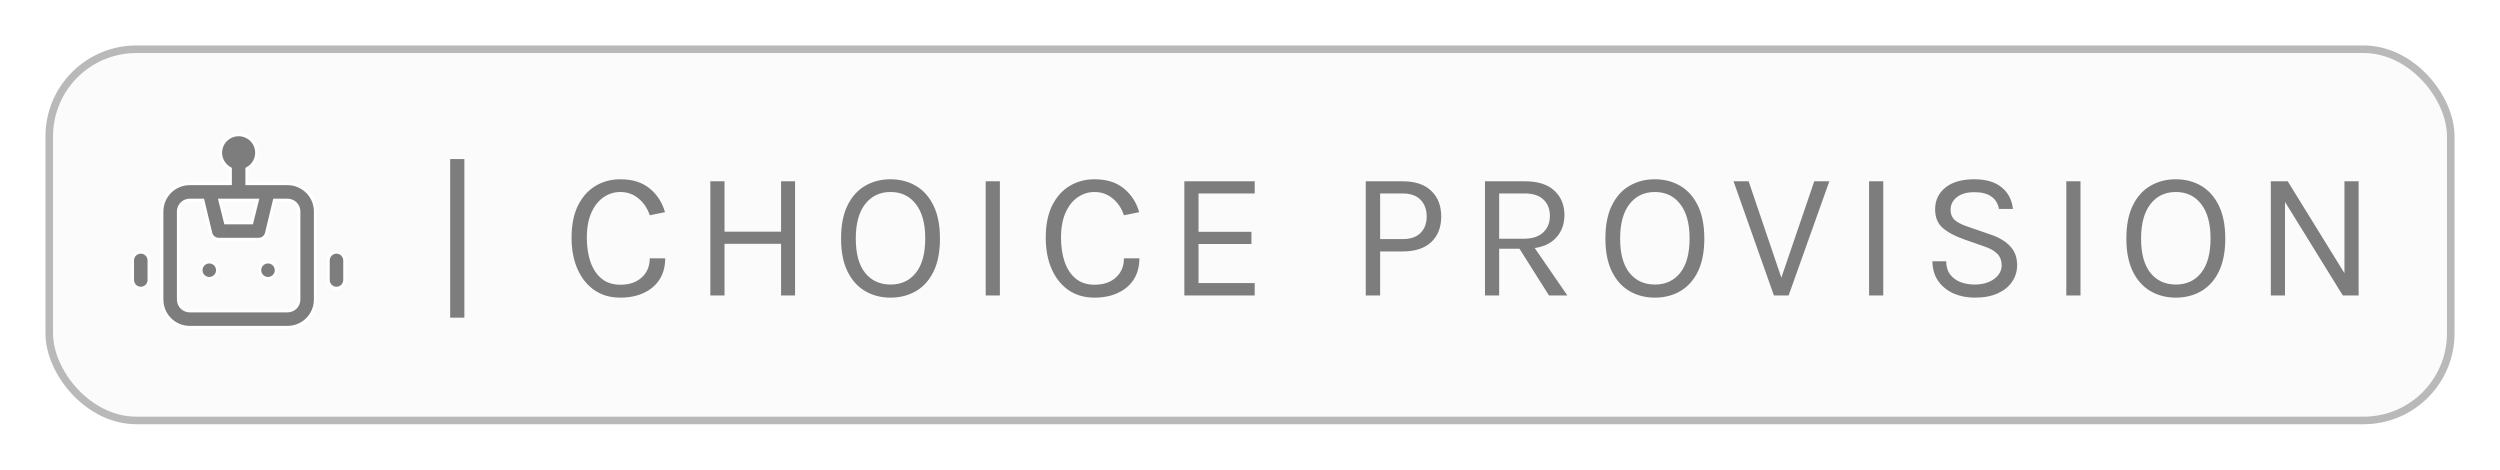 <svg width="330" height="62" viewBox="0 0 330 62" fill="none" xmlns="http://www.w3.org/2000/svg">
<g filter="url(#filter0_d_7073_5918)">
<rect x="6.5" y="2.5" width="317" height="49" rx="11.5" fill="#FBFBFB" stroke="#B9B9B9"/>
<path d="M32.592 20.041V20.241H32.792H37.958C38.933 20.241 39.868 20.628 40.557 21.318C41.246 22.007 41.633 22.942 41.633 23.916V35.541C41.633 36.516 41.246 37.451 40.557 38.14C39.868 38.829 38.933 39.216 37.958 39.216H25.042C24.067 39.216 23.132 38.829 22.443 38.14C21.754 37.451 21.367 36.516 21.367 35.541V23.916C21.367 22.942 21.754 22.007 22.443 21.318C23.132 20.628 24.067 20.241 25.042 20.241H30.208H30.408V20.041V18.388V18.273L30.308 18.215C29.948 18.007 29.649 17.708 29.44 17.349C29.231 16.989 29.119 16.581 29.117 16.166C29.117 15.534 29.368 14.928 29.815 14.481C30.262 14.034 30.868 13.783 31.5 13.783C32.132 13.783 32.738 14.034 33.185 14.481C33.632 14.928 33.883 15.534 33.883 16.166C33.881 16.581 33.77 16.989 33.56 17.349C33.352 17.708 33.052 18.007 32.692 18.215L32.592 18.273V18.388V20.041ZM33.916 22.673L33.978 22.425H33.722H29.278H29.022L29.084 22.673L29.73 25.256L29.768 25.408H29.924H33.076H33.232L33.27 25.256L33.916 22.673ZM26.812 22.578L26.775 22.425H26.618H25.042C24.646 22.425 24.267 22.582 23.987 22.862C23.707 23.141 23.55 23.521 23.55 23.916V35.541C23.55 35.937 23.707 36.316 23.987 36.596C24.267 36.876 24.646 37.033 25.042 37.033H37.958C38.354 37.033 38.733 36.876 39.013 36.596C39.293 36.316 39.45 35.937 39.45 35.541V23.916C39.45 23.521 39.293 23.141 39.013 22.862C38.733 22.582 38.354 22.425 37.958 22.425H36.383H36.225L36.188 22.578L35.181 26.762C35.181 26.762 35.181 26.762 35.181 26.762C35.121 27.004 34.98 27.218 34.782 27.369C34.583 27.52 34.339 27.599 34.089 27.591L34.089 27.591H34.083H28.917V27.591L28.911 27.591C28.662 27.599 28.417 27.52 28.219 27.369C28.02 27.218 27.879 27.004 27.819 26.762C27.819 26.762 27.819 26.762 27.819 26.762L26.812 22.578ZM27.019 30.759C27.198 30.639 27.409 30.575 27.625 30.575C27.915 30.575 28.192 30.69 28.397 30.894C28.602 31.099 28.717 31.377 28.717 31.666C28.717 31.882 28.653 32.093 28.533 32.273C28.413 32.452 28.242 32.592 28.043 32.675C27.843 32.758 27.624 32.779 27.412 32.737C27.2 32.695 27.006 32.591 26.853 32.438C26.701 32.286 26.596 32.091 26.554 31.879C26.512 31.668 26.534 31.448 26.616 31.249C26.699 31.049 26.839 30.879 27.019 30.759ZM17.811 29.603C18.016 29.398 18.294 29.283 18.583 29.283C18.873 29.283 19.151 29.398 19.355 29.603C19.56 29.808 19.675 30.085 19.675 30.375V32.958C19.675 33.248 19.56 33.525 19.355 33.73C19.151 33.935 18.873 34.05 18.583 34.05C18.294 34.05 18.016 33.935 17.811 33.73C17.607 33.525 17.492 33.248 17.492 32.958V30.375C17.492 30.085 17.607 29.808 17.811 29.603ZM43.645 29.603C43.849 29.398 44.127 29.283 44.417 29.283C44.706 29.283 44.984 29.398 45.189 29.603C45.393 29.808 45.508 30.085 45.508 30.375V32.958C45.508 33.248 45.393 33.525 45.189 33.73C44.984 33.935 44.706 34.05 44.417 34.05C44.127 34.05 43.849 33.935 43.645 33.73C43.44 33.525 43.325 33.248 43.325 32.958V30.375C43.325 30.085 43.44 29.808 43.645 29.603ZM34.769 30.759C34.948 30.639 35.159 30.575 35.375 30.575C35.665 30.575 35.942 30.69 36.147 30.894C36.352 31.099 36.467 31.377 36.467 31.666C36.467 31.882 36.403 32.093 36.283 32.273C36.163 32.452 35.992 32.592 35.793 32.675C35.593 32.758 35.374 32.779 35.162 32.737C34.95 32.695 34.756 32.591 34.603 32.438C34.45 32.286 34.346 32.091 34.304 31.879C34.262 31.668 34.284 31.448 34.367 31.249C34.449 31.049 34.589 30.879 34.769 30.759Z" fill="#7D7D7D" stroke="white" stroke-width="0.4"/>
<path d="M59.424 37.928V17H61.296V37.928H59.424ZM81.878 35.288C80.55 35.288 79.406 34.956 78.446 34.292C77.486 33.62 76.746 32.692 76.226 31.508C75.706 30.316 75.446 28.936 75.446 27.368C75.446 25.696 75.726 24.288 76.286 23.144C76.854 22 77.622 21.136 78.59 20.552C79.566 19.96 80.662 19.664 81.878 19.664C83.486 19.664 84.778 20.068 85.754 20.876C86.738 21.676 87.414 22.72 87.782 24.008L85.766 24.416C85.454 23.48 84.954 22.736 84.266 22.184C83.586 21.624 82.79 21.344 81.878 21.344C81.086 21.344 80.354 21.572 79.682 22.028C79.018 22.476 78.482 23.148 78.074 24.044C77.666 24.94 77.462 26.048 77.462 27.368C77.462 28.568 77.622 29.636 77.942 30.572C78.27 31.508 78.758 32.244 79.406 32.78C80.062 33.316 80.886 33.584 81.878 33.584C83.07 33.584 84.014 33.264 84.71 32.624C85.414 31.984 85.766 31.144 85.766 30.104H87.806C87.806 31.184 87.558 32.112 87.062 32.888C86.566 33.656 85.87 34.248 84.974 34.664C84.086 35.08 83.054 35.288 81.878 35.288ZM93.765 19.928H95.637V26.576H103.101V19.928H104.949V35H103.101V28.184H95.637V35H93.765V19.928ZM117.547 35.288C116.299 35.288 115.183 35 114.199 34.424C113.215 33.848 112.439 32.984 111.871 31.832C111.303 30.672 111.019 29.224 111.019 27.488C111.019 25.728 111.303 24.272 111.871 23.12C112.439 21.96 113.215 21.096 114.199 20.528C115.183 19.952 116.299 19.664 117.547 19.664C118.795 19.664 119.911 19.952 120.895 20.528C121.879 21.104 122.655 21.972 123.223 23.132C123.791 24.292 124.075 25.744 124.075 27.488C124.075 29.24 123.791 30.696 123.223 31.856C122.655 33.008 121.879 33.868 120.895 34.436C119.911 35.004 118.795 35.288 117.547 35.288ZM117.547 33.56C118.963 33.56 120.079 33.044 120.895 32.012C121.719 30.98 122.131 29.464 122.131 27.464C122.131 25.504 121.719 23.996 120.895 22.94C120.079 21.876 118.963 21.344 117.547 21.344C116.147 21.344 115.031 21.876 114.199 22.94C113.375 24.004 112.963 25.52 112.963 27.488C112.963 29.48 113.375 30.992 114.199 32.024C115.031 33.048 116.147 33.56 117.547 33.56ZM130.112 35V19.928H131.984V35H130.112ZM144.47 35.288C143.142 35.288 141.998 34.956 141.038 34.292C140.078 33.62 139.338 32.692 138.818 31.508C138.298 30.316 138.038 28.936 138.038 27.368C138.038 25.696 138.318 24.288 138.878 23.144C139.446 22 140.214 21.136 141.182 20.552C142.158 19.96 143.254 19.664 144.47 19.664C146.078 19.664 147.37 20.068 148.346 20.876C149.33 21.676 150.006 22.72 150.374 24.008L148.358 24.416C148.046 23.48 147.546 22.736 146.858 22.184C146.178 21.624 145.382 21.344 144.47 21.344C143.678 21.344 142.946 21.572 142.274 22.028C141.61 22.476 141.074 23.148 140.666 24.044C140.258 24.94 140.054 26.048 140.054 27.368C140.054 28.568 140.214 29.636 140.534 30.572C140.862 31.508 141.35 32.244 141.998 32.78C142.654 33.316 143.478 33.584 144.47 33.584C145.662 33.584 146.606 33.264 147.302 32.624C148.006 31.984 148.358 31.144 148.358 30.104H150.398C150.398 31.184 150.15 32.112 149.654 32.888C149.158 33.656 148.462 34.248 147.566 34.664C146.678 35.08 145.646 35.288 144.47 35.288ZM156.333 35V19.928H165.621V21.536H158.205V26.6H165.189V28.208H158.205V33.368H165.621V35H156.333ZM180.281 35V19.928H185.129C186.785 19.928 188.049 20.348 188.921 21.188C189.801 22.02 190.241 23.152 190.241 24.584C190.241 26 189.801 27.124 188.921 27.956C188.049 28.78 186.785 29.192 185.129 29.192H182.177V35H180.281ZM182.177 27.56H185.129C186.177 27.56 186.969 27.292 187.505 26.756C188.049 26.22 188.321 25.496 188.321 24.584C188.321 23.656 188.049 22.916 187.505 22.364C186.969 21.812 186.177 21.536 185.129 21.536H182.177V27.56ZM196.018 35V19.928H201.274C202.994 19.928 204.294 20.34 205.174 21.164C206.062 21.98 206.506 23.056 206.506 24.392C206.506 25.712 206.062 26.784 205.174 27.608C204.294 28.424 202.994 28.832 201.274 28.832H197.89V35H196.018ZM204.466 35L200.146 28.16H202.186L206.89 35H204.466ZM197.89 27.512H201.13C202.258 27.512 203.114 27.236 203.698 26.684C204.29 26.124 204.586 25.4 204.586 24.512C204.586 23.6 204.302 22.876 203.734 22.34C203.174 21.804 202.354 21.536 201.274 21.536H197.89V27.512ZM218.441 35.288C217.193 35.288 216.077 35 215.093 34.424C214.109 33.848 213.333 32.984 212.765 31.832C212.197 30.672 211.913 29.224 211.913 27.488C211.913 25.728 212.197 24.272 212.765 23.12C213.333 21.96 214.109 21.096 215.093 20.528C216.077 19.952 217.193 19.664 218.441 19.664C219.689 19.664 220.805 19.952 221.789 20.528C222.773 21.104 223.549 21.972 224.117 23.132C224.685 24.292 224.969 25.744 224.969 27.488C224.969 29.24 224.685 30.696 224.117 31.856C223.549 33.008 222.773 33.868 221.789 34.436C220.805 35.004 219.689 35.288 218.441 35.288ZM218.441 33.56C219.857 33.56 220.973 33.044 221.789 32.012C222.613 30.98 223.025 29.464 223.025 27.464C223.025 25.504 222.613 23.996 221.789 22.94C220.973 21.876 219.857 21.344 218.441 21.344C217.041 21.344 215.925 21.876 215.093 22.94C214.269 24.004 213.857 25.52 213.857 27.488C213.857 29.48 214.269 30.992 215.093 32.024C215.925 33.048 217.041 33.56 218.441 33.56ZM235.018 33.008L239.482 19.928H241.474L236.098 35H234.154L228.826 19.928H230.818L235.258 33.008H235.018ZM246.718 35V19.928H248.59V35H246.718ZM260.668 35.288C259.66 35.288 258.736 35.108 257.896 34.748C257.056 34.38 256.38 33.84 255.868 33.128C255.356 32.416 255.092 31.536 255.076 30.488H256.9C256.9 31.192 257.072 31.772 257.416 32.228C257.76 32.676 258.216 33.012 258.784 33.236C259.352 33.452 259.972 33.56 260.644 33.56C261.372 33.56 262.004 33.444 262.54 33.212C263.076 32.98 263.488 32.676 263.776 32.3C264.072 31.916 264.22 31.496 264.22 31.04C264.22 30.4 264.024 29.884 263.632 29.492C263.24 29.092 262.66 28.768 261.892 28.52L259.228 27.584C257.98 27.136 257.036 26.624 256.396 26.048C255.756 25.472 255.436 24.664 255.436 23.624C255.436 22.456 255.884 21.504 256.78 20.768C257.684 20.032 258.964 19.664 260.62 19.664C262.156 19.664 263.356 20.02 264.22 20.732C265.084 21.436 265.58 22.384 265.708 23.576H263.86C263.74 22.88 263.412 22.34 262.876 21.956C262.348 21.564 261.596 21.368 260.62 21.368C259.628 21.368 258.856 21.588 258.304 22.028C257.752 22.468 257.476 23.024 257.476 23.696C257.476 24.248 257.648 24.688 257.992 25.016C258.344 25.336 258.892 25.624 259.636 25.88L262.756 26.96C263.836 27.32 264.688 27.824 265.312 28.472C265.944 29.12 266.26 29.96 266.26 30.992C266.26 31.792 266.044 32.516 265.612 33.164C265.188 33.812 264.56 34.328 263.728 34.712C262.896 35.096 261.876 35.288 260.668 35.288ZM272.752 35V19.928H274.624V35H272.752ZM287.207 35.288C285.959 35.288 284.843 35 283.859 34.424C282.875 33.848 282.099 32.984 281.531 31.832C280.963 30.672 280.679 29.224 280.679 27.488C280.679 25.728 280.963 24.272 281.531 23.12C282.099 21.96 282.875 21.096 283.859 20.528C284.843 19.952 285.959 19.664 287.207 19.664C288.455 19.664 289.571 19.952 290.555 20.528C291.539 21.104 292.315 21.972 292.883 23.132C293.451 24.292 293.735 25.744 293.735 27.488C293.735 29.24 293.451 30.696 292.883 31.856C292.315 33.008 291.539 33.868 290.555 34.436C289.571 35.004 288.455 35.288 287.207 35.288ZM287.207 33.56C288.623 33.56 289.739 33.044 290.555 32.012C291.379 30.98 291.791 29.464 291.791 27.464C291.791 25.504 291.379 23.996 290.555 22.94C289.739 21.876 288.623 21.344 287.207 21.344C285.807 21.344 284.691 21.876 283.859 22.94C283.035 24.004 282.623 25.52 282.623 27.488C282.623 29.48 283.035 30.992 283.859 32.024C284.691 33.048 285.807 33.56 287.207 33.56ZM299.747 19.928H301.979L309.635 32.336H309.467V19.928H311.339V35H309.251L301.331 22.184H301.619V35H299.747V19.928Z" fill="#7D7D7D"/>
</g>
<defs>
<filter id="filter0_d_7073_5918" x="0" y="0" width="330" height="62" filterUnits="userSpaceOnUse" color-interpolation-filters="sRGB">
<feFlood flood-opacity="0" result="BackgroundImageFix"/>
<feColorMatrix in="SourceAlpha" type="matrix" values="0 0 0 0 0 0 0 0 0 0 0 0 0 0 0 0 0 0 127 0" result="hardAlpha"/>
<feOffset dy="4"/>
<feGaussianBlur stdDeviation="3"/>
<feComposite in2="hardAlpha" operator="out"/>
<feColorMatrix type="matrix" values="0 0 0 0 0 0 0 0 0 0 0 0 0 0 0 0 0 0 0.05 0"/>
<feBlend mode="normal" in2="BackgroundImageFix" result="effect1_dropShadow_7073_5918"/>
<feBlend mode="normal" in="SourceGraphic" in2="effect1_dropShadow_7073_5918" result="shape"/>
</filter>
</defs>
</svg>
